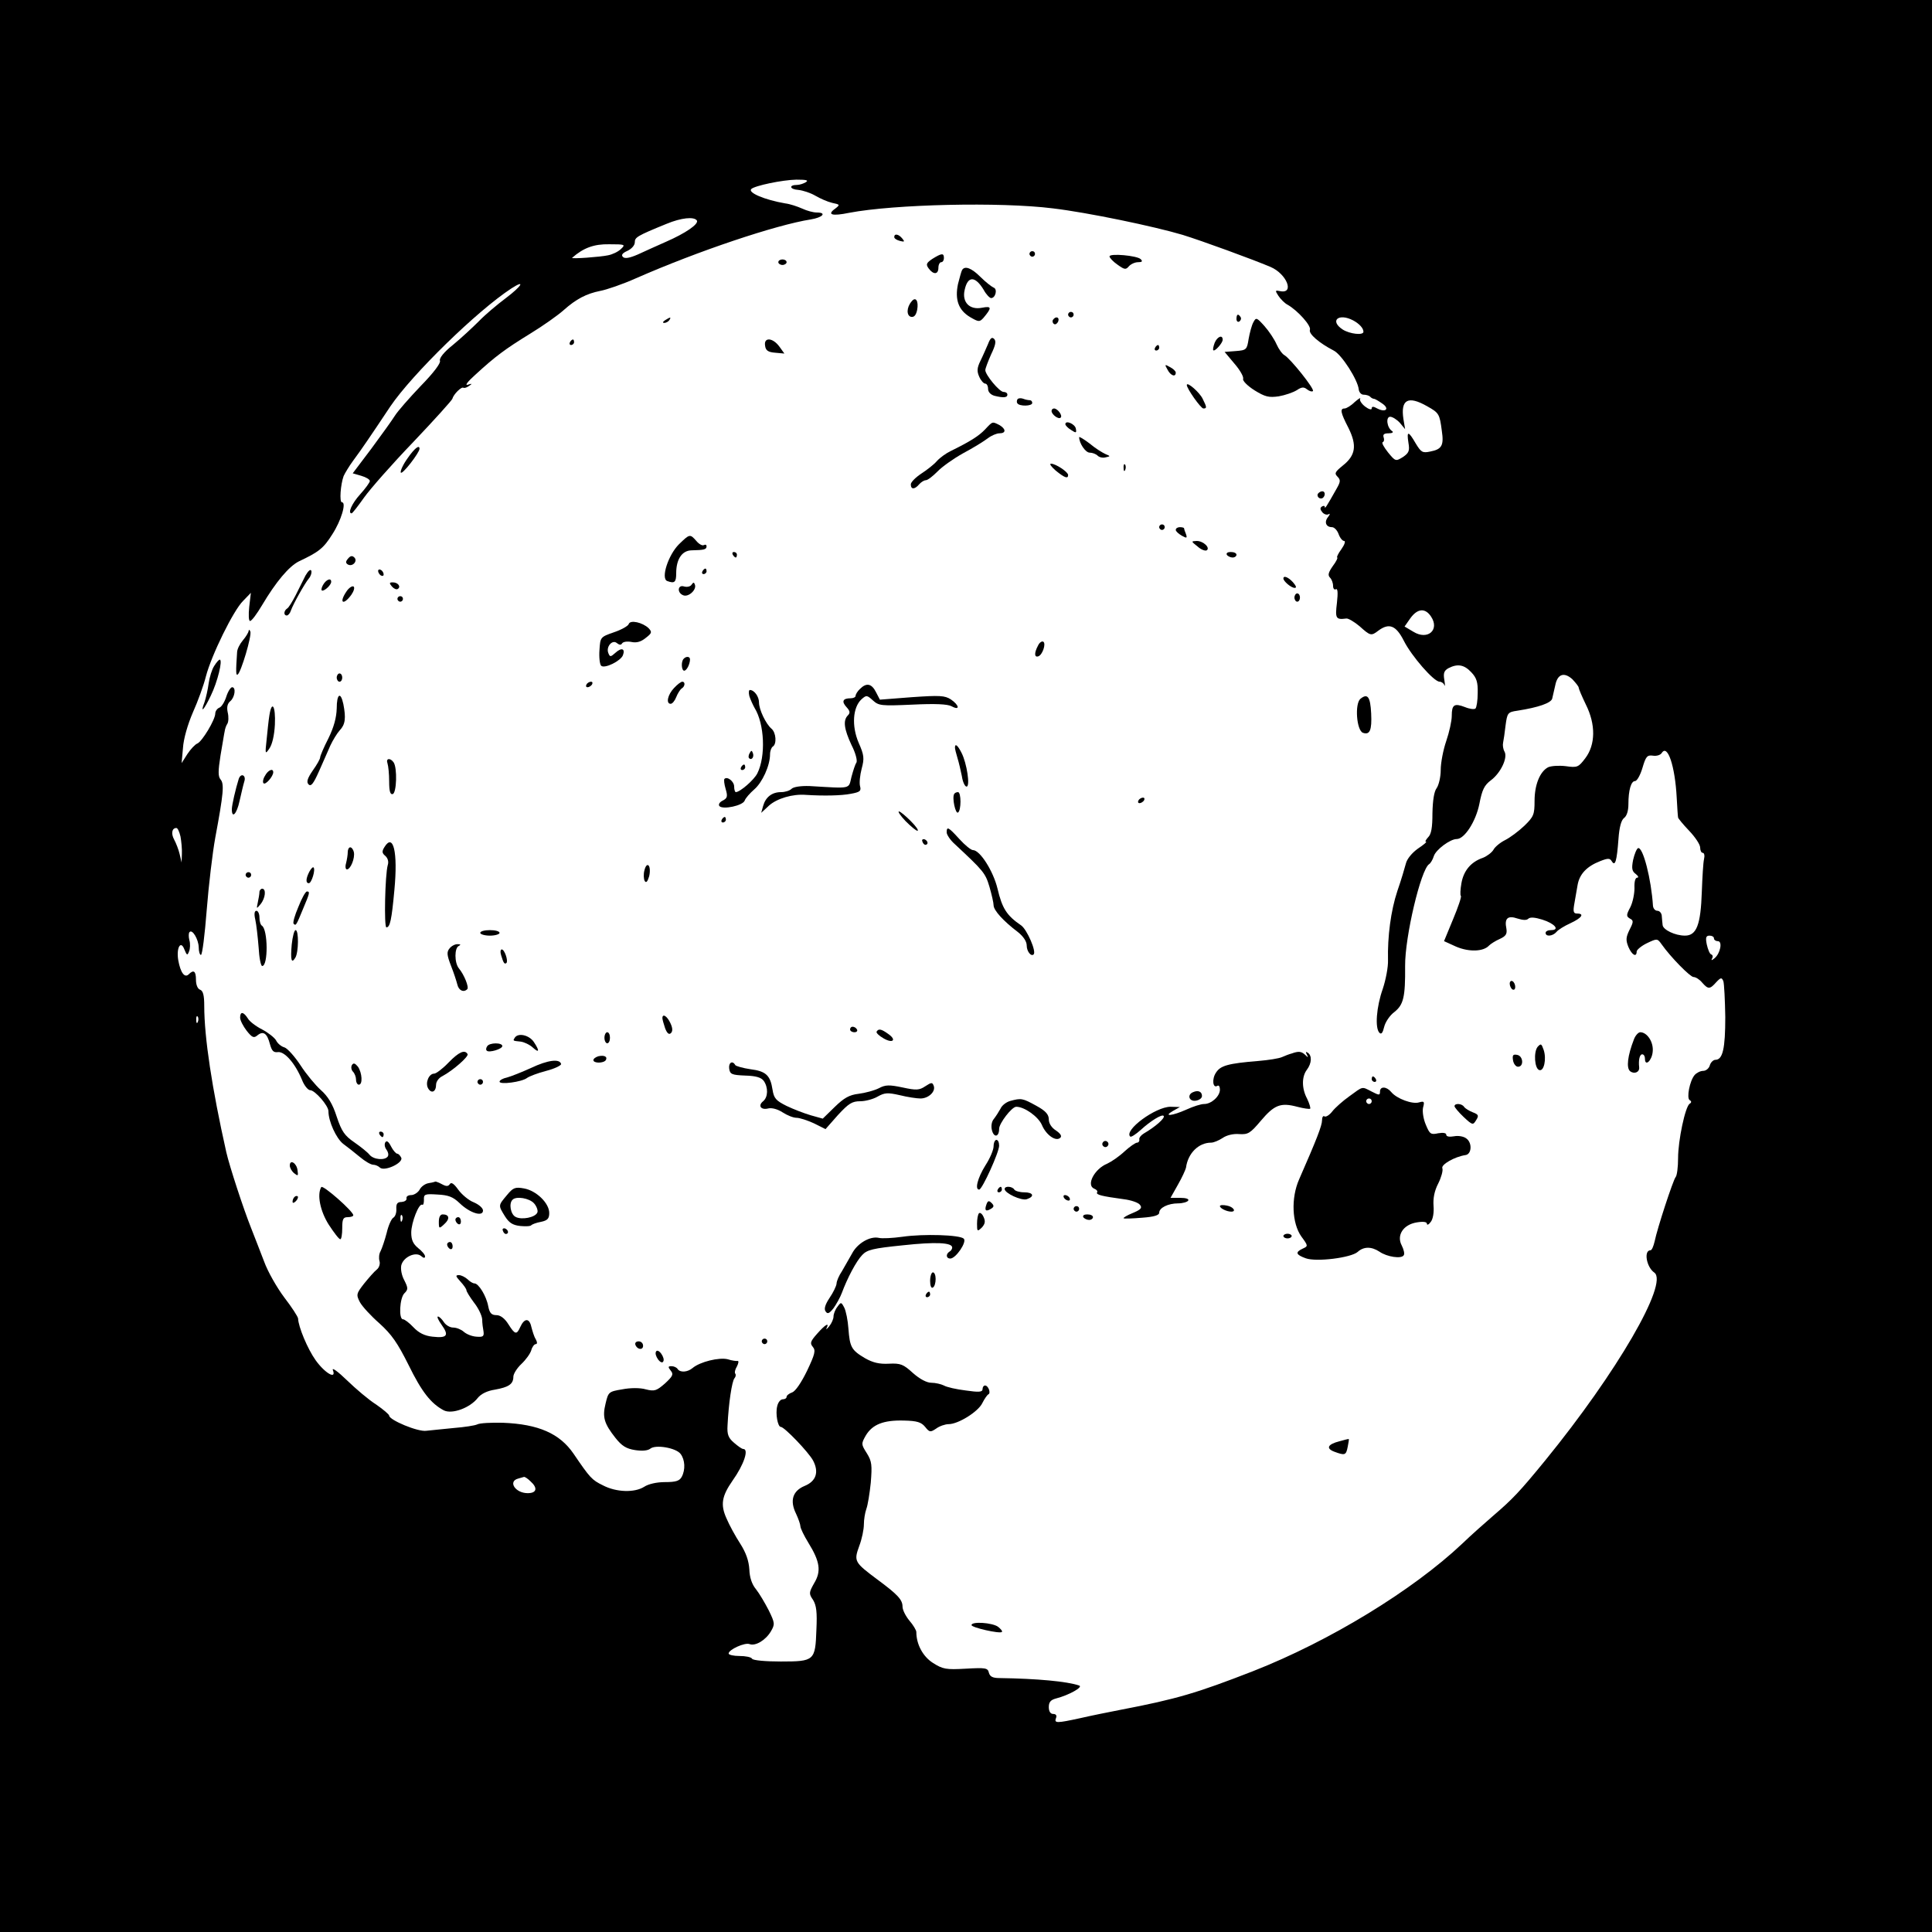  <svg version="1.0" xmlns="http://www.w3.org/2000/svg" width="700pt" height="700pt" viewBox="0 0 700 700" preserveAspectRatio="xMidYMid meet">
<g transform="translate(0,700) scale(0.1,-0.1)" fill="#000000" stroke="none">
<path d="M0 3500 l0 -3500 3500 0 3500 0 0 3500 0 3500 -3500 0 -3500 0 0
-3500z m2920 2840 c-8 -5 -23 -10 -32 -10 -31 0 -27 -16 4 -18 18 -2 45 -11
62 -21 17 -10 44 -22 61 -26 29 -6 29 -7 11 -21 -31 -22 -12 -28 51 -15 163
31 547 40 738 16 126 -15 366 -65 470 -96 71 -22 249 -87 318 -116 59 -25 88
-98 36 -88 -19 4 -20 3 -7 -17 8 -12 23 -27 33 -32 37 -21 87 -77 81 -91 -5
-15 34 -48 86 -75 29 -14 88 -107 91 -141 1 -10 9 -19 17 -19 9 0 20 -3 24 -7
4 -5 11 -8 14 -8 4 0 17 -8 30 -17 28 -19 13 -34 -18 -18 -14 8 -20 8 -20 0 0
-6 -11 -3 -24 7 -13 10 -21 23 -18 28 3 6 -6 0 -20 -12 -13 -13 -30 -23 -36
-23 -18 0 -15 -15 14 -71 31 -63 26 -99 -21 -136 -28 -23 -31 -28 -19 -40 12
-12 11 -19 -4 -45 -36 -64 -42 -73 -42 -65 0 5 -5 5 -10 2 -8 -5 -7 -11 1 -21
6 -7 16 -11 23 -7 6 4 5 -1 -2 -10 -15 -18 -8 -37 14 -37 8 0 19 -11 24 -25 5
-14 14 -25 20 -25 6 0 2 -13 -10 -30 -12 -16 -18 -30 -15 -30 3 0 -3 -14 -16
-31 -16 -23 -19 -33 -10 -42 6 -6 11 -19 11 -30 0 -10 5 -15 10 -12 7 4 8 -13
4 -49 -7 -57 -4 -62 34 -57 7 1 29 -12 48 -28 39 -35 42 -36 68 -16 39 29 64
19 92 -36 28 -56 109 -149 130 -149 7 0 15 -6 17 -12 3 -7 3 1 0 19 -4 24 -1
33 15 42 33 17 57 13 83 -15 19 -20 24 -36 23 -75 0 -27 -4 -52 -8 -56 -4 -4
-21 -2 -38 5 -39 15 -48 9 -48 -32 0 -18 -9 -59 -20 -91 -11 -32 -20 -79 -20
-105 0 -25 -7 -55 -15 -66 -9 -12 -14 -44 -15 -91 0 -51 -4 -76 -16 -87 -8 -9
-12 -16 -7 -16 4 0 -9 -11 -30 -25 -21 -15 -39 -37 -43 -53 -4 -15 -17 -60
-31 -100 -24 -72 -36 -166 -34 -251 1 -24 -8 -71 -19 -104 -23 -65 -29 -142
-12 -159 7 -7 12 0 17 21 4 17 20 42 38 55 32 26 39 53 38 166 -1 105 57 350
87 369 5 3 13 16 17 29 7 23 59 62 83 62 28 0 69 63 82 127 10 52 18 68 42 86
35 26 62 82 49 104 -5 9 -7 23 -5 32 2 9 6 37 9 63 6 45 8 48 43 53 77 12 122
28 126 44 2 9 7 30 11 48 8 41 32 49 62 22 12 -13 23 -26 23 -31 0 -4 12 -32
26 -61 36 -72 35 -145 -2 -194 -25 -33 -29 -35 -71 -29 -25 3 -53 1 -64 -4
-30 -16 -49 -64 -49 -122 0 -49 -3 -57 -37 -90 -21 -20 -52 -43 -70 -52 -18
-9 -37 -25 -42 -35 -6 -10 -23 -23 -38 -29 -44 -15 -70 -47 -78 -92 -4 -23 -5
-44 -2 -46 3 -3 -10 -41 -28 -84 l-33 -80 44 -20 c47 -20 99 -18 119 4 6 6 23
17 39 24 22 10 27 18 24 37 -8 38 5 49 40 37 19 -6 33 -7 39 -1 7 7 25 5 51
-3 45 -14 65 -38 32 -38 -11 0 -20 -4 -20 -10 0 -15 26 -12 39 3 6 8 29 22 51
32 41 19 52 35 24 35 -13 0 -15 7 -10 35 3 19 9 50 12 69 7 39 33 67 82 86 28
11 35 11 42 -1 12 -19 18 0 24 81 3 43 10 68 20 76 10 7 16 26 16 50 0 52 10
84 24 84 7 0 19 21 27 48 12 41 17 47 38 44 13 -2 27 2 32 10 21 33 48 -48 54
-162 2 -36 4 -68 5 -72 0 -3 18 -25 40 -48 22 -23 40 -50 40 -61 0 -10 4 -19
9 -19 6 0 8 -10 5 -23 -3 -12 -6 -65 -8 -118 -4 -120 -19 -159 -61 -159 -36 0
-79 21 -81 38 -1 7 -2 21 -3 32 0 11 -8 20 -16 20 -8 0 -15 8 -16 18 -6 96
-36 214 -54 209 -5 -2 -13 -21 -18 -43 -6 -31 -4 -41 10 -51 9 -7 11 -13 5
-13 -7 0 -11 -14 -10 -38 0 -20 -6 -51 -15 -69 -15 -28 -15 -33 -2 -41 14 -7
14 -12 -1 -41 -13 -27 -14 -37 -4 -62 13 -30 30 -39 30 -16 1 6 17 20 38 30
36 17 37 17 52 -4 33 -47 104 -119 116 -119 8 0 22 -9 31 -20 22 -25 28 -25
51 1 17 18 20 18 26 4 3 -9 6 -68 7 -130 0 -114 -9 -155 -36 -155 -7 0 -17 -9
-20 -20 -3 -11 -14 -20 -24 -20 -10 0 -24 -7 -31 -15 -18 -21 -30 -84 -18 -91
7 -4 7 -9 0 -13 -16 -10 -42 -133 -42 -197 0 -33 -4 -64 -9 -69 -9 -11 -66
-184 -76 -233 -4 -17 -10 -32 -15 -32 -25 0 -15 -61 14 -81 52 -38 -135 -361
-395 -680 -94 -115 -119 -141 -189 -201 -30 -26 -81 -71 -112 -101 -179 -169
-480 -353 -758 -462 -203 -79 -276 -101 -480 -140 -41 -8 -106 -21 -145 -30
-87 -19 -96 -19 -89 0 4 9 0 15 -10 15 -10 0 -16 9 -16 25 0 18 7 26 26 31 47
12 100 42 84 47 -44 15 -152 25 -288 27 -25 0 -35 5 -39 19 -4 18 -12 19 -84
15 -71 -4 -83 -2 -119 21 -36 23 -60 67 -60 112 0 6 -11 25 -25 41 -14 17 -25
39 -25 51 0 25 -18 44 -91 98 -83 62 -86 66 -66 121 10 26 17 61 17 79 0 17 4
42 9 56 5 13 12 56 16 95 5 63 4 77 -14 106 -21 33 -21 35 -4 65 24 40 64 56
138 54 48 -1 63 -6 77 -23 16 -20 19 -20 40 -6 12 9 33 16 45 16 35 0 107 45
122 76 8 16 18 30 22 32 10 4 0 32 -12 32 -5 0 -9 -6 -9 -13 0 -11 -13 -12
-61 -5 -33 4 -69 12 -79 18 -10 5 -31 10 -46 10 -16 0 -41 13 -66 35 -35 32
-45 36 -87 34 -35 -2 -59 4 -87 20 -49 29 -55 40 -60 107 -2 30 -9 64 -15 76
-11 21 -12 21 -25 3 -8 -10 -14 -26 -14 -35 0 -9 -7 -25 -16 -36 -8 -10 -13
-13 -9 -6 11 22 -5 13 -34 -20 -25 -28 -27 -35 -16 -48 11 -13 8 -26 -21 -87
-21 -43 -42 -74 -54 -78 -11 -4 -20 -11 -20 -16 0 -5 -6 -9 -14 -9 -8 0 -17
-11 -20 -25 -7 -27 2 -75 13 -75 13 0 101 -92 117 -122 22 -42 11 -75 -31 -92
-43 -18 -54 -53 -31 -100 9 -19 16 -40 16 -46 0 -7 13 -34 29 -60 42 -68 47
-103 21 -146 -19 -34 -20 -38 -4 -61 12 -20 15 -44 12 -108 -4 -112 -7 -115
-129 -115 -54 0 -101 4 -104 10 -3 6 -24 10 -46 10 -21 0 -39 4 -39 9 0 14 59
41 76 34 21 -8 58 14 77 46 15 26 15 30 -8 77 -14 27 -34 61 -46 76 -15 18
-23 43 -24 72 -2 31 -12 60 -33 93 -17 26 -40 68 -50 92 -22 49 -17 80 22 136
42 59 60 115 39 115 -5 0 -19 10 -34 23 -20 17 -25 30 -23 62 4 82 16 160 25
171 5 6 6 13 3 17 -3 3 -1 15 6 26 6 12 7 20 3 20 -4 -1 -21 1 -36 6 -31 8
-101 -9 -128 -32 -18 -15 -45 -17 -54 -3 -3 5 -13 10 -22 10 -13 0 -13 -3 -3
-16 11 -13 8 -20 -20 -46 -31 -27 -38 -30 -70 -22 -20 6 -56 6 -86 0 -49 -8
-50 -10 -60 -52 -12 -49 -5 -72 36 -124 23 -29 39 -39 71 -44 26 -4 46 -2 55
5 19 16 94 3 110 -19 16 -21 18 -57 4 -83 -8 -15 -22 -19 -61 -19 -30 0 -60
-7 -75 -17 -35 -22 -101 -20 -149 5 -41 20 -47 27 -107 115 -50 73 -127 107
-256 112 -42 1 -84 -1 -93 -6 -8 -4 -47 -10 -85 -13 -38 -4 -82 -8 -99 -10
-30 -5 -135 39 -135 55 0 4 -21 22 -47 40 -27 17 -74 57 -106 88 -32 31 -55
48 -51 37 14 -36 -28 -12 -62 35 -30 42 -63 122 -64 152 -1 7 -23 41 -50 76
-27 36 -60 94 -73 130 -14 36 -35 91 -47 121 -28 70 -78 223 -90 275 -52 232
-80 416 -80 531 0 37 -4 54 -15 58 -9 3 -15 18 -15 36 0 31 -8 38 -26 20 -15
-15 -30 6 -38 50 -8 46 9 75 22 40 9 -22 11 -23 17 -7 4 9 5 28 1 41 -3 12 -3
26 1 29 10 11 32 -26 33 -55 0 -16 4 -28 8 -28 5 0 14 73 21 163 7 89 21 207
31 262 30 161 33 195 19 211 -9 11 -9 30 0 87 7 39 13 79 15 87 1 8 5 21 10
28 4 7 5 25 1 41 -4 19 -1 32 10 41 16 14 21 50 6 50 -5 0 -15 -15 -21 -34 -6
-19 -17 -37 -25 -40 -8 -3 -15 -13 -15 -21 0 -23 -48 -102 -65 -109 -8 -3 -24
-20 -36 -38 l-21 -33 5 55 c2 33 17 85 36 129 18 40 39 98 47 130 20 77 100
240 135 274 l28 29 -6 -51 c-3 -29 -2 -51 3 -51 6 0 25 26 44 58 50 84 97 140
133 158 72 34 89 47 121 98 32 49 52 116 35 116 -10 0 -5 65 6 95 5 11 20 36
34 55 14 19 37 51 51 72 14 20 52 77 84 125 80 118 315 347 439 428 53 34 37
8 -20 -35 -32 -24 -76 -61 -98 -84 -23 -23 -64 -61 -93 -85 -34 -27 -51 -49
-48 -58 4 -8 -23 -44 -70 -92 -41 -43 -83 -91 -93 -107 -10 -16 -48 -69 -85
-119 l-68 -90 31 -9 c17 -5 31 -13 31 -19 0 -5 -16 -27 -35 -48 -30 -33 -46
-69 -31 -69 3 0 23 26 45 57 22 31 102 122 179 202 76 80 140 151 141 156 4
16 33 45 40 40 4 -2 13 1 21 7 12 8 11 9 -5 4 -12 -4 -1 11 27 36 73 67 108
93 199 149 46 28 101 67 121 85 46 41 83 60 133 70 22 4 81 24 130 46 223 98
506 193 633 213 43 7 59 25 21 25 -12 0 -35 6 -52 14 -18 8 -45 17 -62 19 -75
13 -136 39 -123 52 12 12 112 33 163 34 36 0 46 -2 35 -9z m-395 -139 c7 -13
-41 -46 -112 -77 -32 -14 -78 -35 -102 -46 -30 -13 -47 -16 -54 -9 -7 7 -2 14
16 22 15 7 27 20 27 31 0 18 7 23 115 67 53 22 100 27 110 12z m-275 -103
c-10 -10 -31 -20 -47 -23 -27 -6 -135 -14 -130 -9 41 36 79 50 134 49 58 0 60
-1 43 -17z m2653 -259 c22 -12 37 -28 37 -41 0 -14 -50 -8 -75 8 -49 32 -15
61 38 33z m268 -311 c43 -24 45 -28 53 -89 8 -53 0 -67 -42 -75 -28 -6 -33 -3
-53 30 -26 45 -33 46 -26 2 5 -29 2 -37 -20 -52 -26 -16 -27 -16 -54 17 -15
19 -24 35 -19 37 5 2 6 10 3 18 -3 10 2 14 18 14 14 0 19 4 13 8 -19 12 -24
52 -7 52 8 0 24 -10 35 -22 l19 -23 -6 36 c-11 71 16 87 86 47z m14 -762 c32
-48 -12 -87 -64 -55 l-32 19 21 30 c26 36 54 38 75 6z m-4531 -797 c3 -17 6
-46 5 -63 l-1 -31 -7 30 c-4 17 -13 40 -20 53 -12 22 -8 42 8 42 5 0 11 -14
15 -31z m5556 -369 c0 -5 6 -10 14 -10 18 0 9 -45 -12 -62 -10 -8 -13 -9 -9
-1 4 6 3 13 -3 15 -5 1 -12 18 -16 36 -5 25 -3 32 10 32 9 0 16 -4 16 -10z
m-5493 -302 c-3 -8 -6 -5 -6 6 -1 11 2 17 5 13 3 -3 4 -12 1 -19z m1205 -1665
c27 -24 23 -43 -10 -43 -45 0 -73 43 -34 53 9 3 19 5 21 6 3 0 13 -6 23 -16z"></path>
<path d="M3240 6141 c0 -5 9 -11 21 -14 16 -4 18 -3 8 9 -13 16 -29 19 -29 5z"></path>
<path d="M3730 6080 c0 -5 5 -10 10 -10 6 0 10 5 10 10 0 6 -4 10 -10 10 -5 0
-10 -4 -10 -10z"></path>
<path d="M3378 6062 c-22 -15 -24 -20 -13 -35 17 -23 35 -22 35 3 0 11 5 20
10 20 6 0 10 7 10 15 0 19 -8 18 -42 -3z"></path>
<path d="M4020 6071 c0 -5 13 -19 29 -30 25 -18 30 -19 41 -6 7 8 22 15 33 15
15 0 18 3 10 11 -13 13 -113 22 -113 10z"></path>
<path d="M2820 6050 c0 -5 7 -10 15 -10 8 0 15 5 15 10 0 6 -7 10 -15 10 -8 0
-15 -4 -15 -10z"></path>
<path d="M3486 6022 c-3 -5 -9 -28 -15 -51 -12 -57 2 -95 44 -120 31 -18 34
-18 48 -3 31 37 31 44 -5 37 -45 -9 -73 20 -63 64 11 52 38 52 69 1 9 -17 22
-30 27 -30 16 0 24 33 9 38 -7 3 -29 20 -47 38 -33 33 -57 42 -67 26z"></path>
<path d="M3303 5908 c-19 -22 -19 -52 -2 -56 11 -2 18 6 22 25 6 32 -5 50 -20
31z"></path>
<path d="M3870 5860 c0 -5 5 -10 10 -10 6 0 10 5 10 10 0 6 -4 10 -10 10 -5 0
-10 -4 -10 -10z"></path>
<path d="M4480 5844 c0 -8 5 -12 10 -9 6 4 8 11 5 16 -9 14 -15 11 -15 -7z"></path>
<path d="M2410 5840 c-9 -6 -10 -10 -3 -10 6 0 15 5 18 10 8 12 4 12 -15 0z"></path>
<path d="M3815 5841 c-3 -5 -1 -12 4 -15 5 -3 11 1 15 9 6 16 -9 21 -19 6z"></path>
<path d="M4541 5832 c-6 -11 -13 -38 -17 -60 -6 -39 -8 -41 -47 -44 l-40 -3
36 -43 c20 -23 34 -48 31 -55 -2 -7 16 -25 41 -41 39 -24 52 -27 88 -22 23 4
52 14 65 22 18 12 26 13 38 3 8 -6 17 -9 21 -6 7 7 -81 117 -103 130 -8 4 -21
22 -29 40 -8 18 -27 47 -44 66 -28 31 -30 32 -40 13z"></path>
<path d="M3580 5754 c-7 -16 -19 -44 -28 -62 -12 -25 -13 -37 -4 -57 6 -14 16
-25 22 -25 5 0 10 -8 10 -19 0 -11 9 -21 23 -25 32 -8 47 -7 47 4 0 6 -6 10
-14 10 -15 0 -66 62 -66 79 0 6 10 32 21 57 16 33 19 48 11 56 -8 8 -14 3 -22
-18z"></path>
<path d="M4401 5758 c-5 -13 -7 -25 -5 -27 5 -6 34 26 34 38 0 20 -20 11 -29
-11z"></path>
<path d="M2065 5760 c-3 -5 -1 -10 4 -10 6 0 11 5 11 10 0 6 -2 10 -4 10 -3 0
-8 -4 -11 -10z"></path>
<path d="M2772 5748 c2 -18 11 -24 37 -26 l33 -3 -18 25 c-24 33 -57 35 -52 4z"></path>
<path d="M4185 5740 c-3 -5 -1 -10 4 -10 6 0 11 5 11 10 0 6 -2 10 -4 10 -3 0
-8 -4 -11 -10z"></path>
<path d="M4230 5661 c11 -22 30 -29 30 -11 0 5 -9 14 -21 20 -19 11 -20 10 -9
-9z"></path>
<path d="M4300 5605 c0 -13 51 -85 60 -85 13 0 13 4 -2 34 -10 23 -58 65 -58
51z"></path>
<path d="M3687 5554 c-3 -4 -4 -11 -1 -15 7 -12 54 -11 54 1 0 6 -4 10 -9 10
-5 0 -16 2 -23 5 -8 3 -17 3 -21 -1z"></path>
<path d="M3810 5511 c0 -13 26 -32 33 -24 8 7 -11 33 -24 33 -5 0 -9 -4 -9 -9z"></path>
<path d="M3569 5444 c-23 -24 -53 -43 -124 -78 -17 -8 -39 -24 -50 -36 -11
-13 -37 -33 -57 -46 -21 -14 -38 -31 -38 -39 0 -19 14 -19 30 0 7 8 18 15 24
15 7 0 25 14 42 31 16 17 58 47 94 67 36 19 76 44 89 54 13 10 32 18 42 18 25
0 24 16 0 30 -26 13 -24 14 -52 -16z"></path>
<path d="M3860 5463 c0 -4 9 -14 21 -21 18 -12 20 -11 17 5 -3 17 -38 32 -38
16z"></path>
<path d="M3910 5416 c0 -22 23 -56 38 -56 10 0 23 -5 29 -11 6 -6 19 -9 29 -6
18 4 18 4 -1 12 -11 5 -37 21 -57 38 -21 16 -38 26 -38 23z"></path>
<path d="M1477 5340 c-16 -22 -27 -46 -25 -52 4 -11 68 72 68 86 0 16 -18 2
-43 -34z"></path>
<path d="M3825 5295 c32 -26 45 -31 45 -16 0 11 -45 41 -62 41 -7 0 1 -11 17
-25z"></path>
<path d="M4071 5304 c0 -11 3 -14 6 -6 3 7 2 16 -1 19 -3 4 -6 -2 -5 -13z"></path>
<path d="M4775 5211 c-6 -11 9 -23 19 -14 9 9 7 23 -3 23 -6 0 -12 -4 -16 -9z"></path>
<path d="M4200 5090 c0 -5 5 -10 10 -10 6 0 10 5 10 10 0 6 -4 10 -10 10 -5 0
-10 -4 -10 -10z"></path>
<path d="M4260 5080 c0 -5 10 -14 22 -21 18 -10 20 -9 15 6 -4 9 -7 19 -7 21
0 2 -7 4 -15 4 -8 0 -15 -4 -15 -10z"></path>
<path d="M2460 5028 c-39 -39 -66 -123 -43 -133 27 -10 33 -5 33 28 0 51 21
82 55 83 47 1 55 3 55 15 0 5 -4 7 -10 4 -5 -3 -17 3 -27 15 -23 26 -24 26
-63 -12z"></path>
<path d="M4339 5020 c12 -11 27 -17 33 -14 14 9 -12 34 -36 34 -21 -1 -21 -1
3 -20z"></path>
<path d="M2655 4990 c3 -5 8 -10 11 -10 2 0 4 5 4 10 0 6 -5 10 -11 10 -5 0
-7 -4 -4 -10z"></path>
<path d="M4445 4990 c3 -5 13 -10 21 -10 8 0 14 5 14 10 0 6 -9 10 -21 10 -11
0 -17 -4 -14 -10z"></path>
<path d="M1261 4976 c-9 -10 -9 -16 -1 -21 17 -10 37 12 24 25 -8 8 -15 6 -23
-4z"></path>
<path d="M1107 4915 c-8 -17 -25 -49 -36 -72 -12 -23 -25 -45 -31 -48 -12 -8
-13 -25 -1 -25 5 0 12 8 15 18 9 25 50 98 65 116 7 8 11 21 9 28 -3 7 -11 0
-21 -17z"></path>
<path d="M1370 4931 c0 -5 5 -13 10 -16 6 -3 10 -2 10 4 0 5 -4 13 -10 16 -5
3 -10 2 -10 -4z"></path>
<path d="M2545 4930 c-3 -5 -1 -10 4 -10 6 0 11 5 11 10 0 6 -2 10 -4 10 -3 0
-8 -4 -11 -10z"></path>
<path d="M4650 4904 c0 -10 28 -34 41 -34 8 0 5 7 -6 20 -17 19 -35 26 -35 14z"></path>
<path d="M1170 4880 c-6 -11 -7 -20 -2 -20 10 0 32 21 32 32 0 16 -19 8 -30
-12z"></path>
<path d="M1420 4875 c7 -8 16 -12 21 -9 13 8 1 24 -18 24 -13 0 -13 -3 -3 -15z"></path>
<path d="M2506 4882 c-4 -7 -16 -10 -27 -7 -24 8 -27 -23 -3 -32 19 -7 48 20
42 38 -3 10 -6 10 -12 1z"></path>
<path d="M1256 4858 c-29 -42 -13 -54 17 -13 9 13 13 26 8 30 -5 3 -17 -5 -25
-17z"></path>
<path d="M4690 4835 c0 -8 5 -15 10 -15 6 0 10 7 10 15 0 8 -4 15 -10 15 -5 0
-10 -7 -10 -15z"></path>
<path d="M1440 4830 c0 -5 5 -10 10 -10 6 0 10 5 10 10 0 6 -4 10 -10 10 -5 0
-10 -4 -10 -10z"></path>
<path d="M2278 4739 c-2 -7 -27 -21 -54 -30 -49 -17 -49 -18 -52 -64 -2 -26 1
-52 6 -57 12 -12 71 17 79 38 9 24 -5 29 -27 9 -18 -16 -20 -16 -26 -1 -9 23
15 50 31 36 9 -7 15 -8 19 -1 4 6 19 8 34 5 19 -4 35 1 52 15 22 17 23 21 10
35 -22 21 -67 31 -72 15z"></path>
<path d="M901 4714 c-1 -6 -10 -21 -21 -34 -11 -13 -21 -32 -21 -44 -5 -72 -4
-84 2 -80 12 7 52 141 46 156 -3 7 -6 8 -6 2z"></path>
<path d="M3761 4661 c-14 -26 -14 -44 1 -39 15 5 29 46 18 53 -5 3 -14 -3 -19
-14z"></path>
<path d="M2477 4613 c-10 -10 -8 -43 2 -43 9 0 21 24 21 41 0 11 -14 12 -23 2z"></path>
<path d="M776 4587 c-8 -12 -17 -41 -20 -63 -3 -23 -10 -53 -15 -68 -17 -44
-2 -29 23 24 24 49 44 130 32 130 -3 0 -12 -10 -20 -23z"></path>
<path d="M1220 4545 c0 -8 5 -15 10 -15 6 0 10 7 10 15 0 8 -4 15 -10 15 -5 0
-10 -7 -10 -15z"></path>
<path d="M2125 4520 c-3 -5 -2 -10 4 -10 5 0 13 5 16 10 3 6 2 10 -4 10 -5 0
-13 -4 -16 -10z"></path>
<path d="M2442 4507 c-23 -24 -30 -57 -12 -57 6 0 15 11 20 24 5 13 14 27 19
31 13 7 15 25 3 25 -5 0 -18 -10 -30 -23z"></path>
<path d="M3116 4504 c-9 -8 -16 -20 -16 -25 0 -5 -8 -9 -18 -9 -28 0 -34 -11
-15 -32 13 -14 14 -21 5 -30 -18 -18 -14 -49 13 -107 15 -29 22 -57 18 -64 -5
-7 -12 -30 -18 -52 -11 -45 2 -42 -152 -33 -32 1 -58 -3 -65 -10 -7 -7 -24
-12 -38 -12 -33 0 -56 -18 -65 -50 l-7 -25 28 26 c29 26 86 43 134 39 63 -4
128 -3 163 4 33 6 38 10 33 28 -3 12 0 40 6 63 10 37 9 49 -11 94 -26 61 -21
128 10 157 18 16 20 16 42 -4 21 -19 30 -20 143 -15 83 4 127 2 142 -6 31 -17
28 4 -3 25 -22 14 -40 15 -141 8 l-116 -9 -14 27 c-16 32 -35 35 -58 12z"></path>
<path d="M2715 4478 c4 -13 13 -32 19 -43 36 -58 41 -175 10 -237 -12 -24 -63
-68 -78 -68 -3 0 -6 9 -6 20 0 19 -25 38 -35 28 -3 -2 -1 -19 4 -36 8 -27 7
-34 -11 -43 -12 -6 -16 -15 -11 -20 13 -13 84 2 91 20 3 9 19 27 35 41 29 25
57 86 57 127 0 12 5 25 10 28 15 9 12 51 -5 65 -20 17 -45 69 -45 95 0 21 -17
45 -33 45 -4 0 -5 -10 -2 -22z"></path>
<path d="M1220 4433 c-1 -33 -10 -67 -30 -108 -17 -33 -30 -64 -30 -69 0 -6
-12 -27 -27 -48 -20 -29 -23 -42 -15 -50 9 -9 18 3 38 48 14 32 33 74 41 93 9
19 24 44 34 55 20 21 23 44 13 95 -10 47 -24 37 -24 -16z"></path>
<path d="M4929 4468 c-21 -18 -14 -114 9 -123 25 -9 33 9 30 70 -3 61 -13 74
-39 53z"></path>
<path d="M976 4408 c-3 -18 -7 -58 -10 -88 -6 -53 -5 -54 10 -32 10 14 18 47
20 87 3 67 -11 90 -20 33z"></path>
<path d="M3460 4291 c0 -4 4 -21 9 -37 5 -16 12 -46 16 -66 3 -21 11 -38 17
-38 14 0 1 85 -18 122 -14 28 -24 36 -24 19z"></path>
<path d="M2716 4271 c-4 -7 -5 -15 -2 -18 9 -9 19 4 14 18 -4 11 -6 11 -12 0z"></path>
<path d="M1404 4234 c3 -9 6 -38 6 -66 0 -35 4 -48 13 -45 14 4 17 95 3 115
-12 17 -29 15 -22 -4z"></path>
<path d="M2685 4220 c-3 -5 -1 -10 4 -10 6 0 11 5 11 10 0 6 -2 10 -4 10 -3 0
-8 -4 -11 -10z"></path>
<path d="M960 4189 c-7 -11 -9 -24 -5 -27 7 -7 35 25 35 40 0 16 -19 8 -30
-13z"></path>
<path d="M865 4178 c-11 -35 -25 -95 -25 -110 0 -36 18 -17 28 30 6 26 13 57
17 70 8 23 -12 33 -20 10z"></path>
<path d="M3457 4123 c-8 -14 5 -73 14 -67 12 7 12 74 0 74 -6 0 -12 -3 -14 -7z"></path>
<path d="M4125 4100 c-3 -5 -2 -10 4 -10 5 0 13 5 16 10 3 6 2 10 -4 10 -5 0
-13 -4 -16 -10z"></path>
<path d="M3281 4025 c19 -19 38 -35 43 -35 6 0 -5 16 -24 35 -19 19 -38 35
-43 35 -5 0 6 -16 24 -35z"></path>
<path d="M2615 4030 c-3 -5 -1 -10 4 -10 6 0 11 5 11 10 0 6 -2 10 -4 10 -3 0
-8 -4 -11 -10z"></path>
<path d="M3430 3984 c0 -8 13 -28 29 -42 105 -98 111 -105 126 -155 8 -28 15
-58 15 -67 0 -18 35 -57 88 -97 20 -16 32 -34 32 -49 0 -21 16 -41 25 -32 11
10 -24 90 -45 105 -53 36 -69 62 -86 134 -15 62 -63 139 -89 139 -7 0 -29 18
-49 40 -40 44 -46 47 -46 24z"></path>
<path d="M3342 3951 c2 -7 7 -12 11 -12 12 1 9 15 -3 20 -7 2 -11 -2 -8 -8z"></path>
<path d="M1393 3931 c-10 -16 -9 -22 3 -32 9 -8 13 -21 9 -33 -10 -35 -14
-226 -5 -226 13 0 19 26 29 136 13 137 -4 207 -36 155z"></path>
<path d="M1260 3913 c0 -10 -3 -28 -6 -40 -4 -13 -2 -23 3 -23 13 0 30 41 25
63 -2 9 -8 17 -13 17 -5 0 -9 -8 -9 -17z"></path>
<path d="M2335 3847 c-4 -14 -3 -32 1 -39 5 -8 10 -3 16 17 4 16 3 34 -2 39
-5 5 -11 -1 -15 -17z"></path>
<path d="M1121 3842 c-13 -25 -14 -42 -2 -42 10 0 25 50 17 57 -2 3 -9 -4 -15
-15z"></path>
<path d="M890 3830 c0 -5 5 -10 10 -10 6 0 10 5 10 10 0 6 -4 10 -10 10 -5 0
-10 -4 -10 -10z"></path>
<path d="M940 3768 c0 -7 -3 -24 -6 -38 -5 -24 -5 -24 10 -6 18 22 21 56 6 56
-5 0 -10 -6 -10 -12z"></path>
<path d="M1081 3714 c-13 -30 -21 -58 -17 -61 8 -8 9 -7 34 54 24 57 26 63 14
63 -5 0 -19 -25 -31 -56z"></path>
<path d="M925 3668 c4 -18 9 -63 12 -100 2 -38 8 -68 13 -68 22 0 21 132 -1
146 -5 3 -9 16 -9 30 0 13 -5 24 -11 24 -7 0 -9 -11 -4 -32z"></path>
<path d="M1057 3578 c-5 -57 -1 -71 13 -48 12 19 13 100 1 100 -5 0 -11 -24
-14 -52z"></path>
<path d="M1740 3620 c0 -5 16 -10 35 -10 19 0 35 5 35 10 0 6 -16 10 -35 10
-19 0 -35 -4 -35 -10z"></path>
<path d="M1629 3564 c-11 -13 -10 -24 5 -63 10 -25 20 -56 23 -68 5 -22 23
-30 36 -17 7 7 -11 52 -30 75 -17 20 -17 76 0 82 7 4 6 6 -4 6 -9 1 -23 -6
-30 -15z"></path>
<path d="M1816 3538 c8 -27 12 -33 19 -27 7 8 -7 49 -17 49 -5 0 -6 -10 -2
-22z"></path>
<path d="M5470 3436 c0 -8 5 -18 10 -21 6 -3 10 1 10 9 0 8 -4 18 -10 21 -5 3
-10 -1 -10 -9z"></path>
<path d="M870 3313 c0 -10 11 -31 24 -48 20 -25 26 -27 39 -16 21 17 35 7 45
-32 7 -25 13 -31 29 -29 24 3 62 -40 87 -100 8 -21 22 -38 30 -38 17 0 66 -56
66 -76 0 -37 28 -98 53 -118 15 -11 43 -33 61 -48 19 -16 40 -28 48 -28 8 0
19 -5 24 -10 16 -16 85 16 78 35 -4 8 -10 15 -15 15 -4 0 -15 12 -22 26 -9 18
-16 23 -21 15 -4 -7 -2 -18 4 -26 6 -8 9 -19 5 -25 -10 -15 -51 -12 -66 6 -7
9 -32 29 -55 45 -35 24 -46 39 -64 93 -15 47 -32 74 -58 97 -19 17 -53 58 -73
89 -21 32 -47 61 -58 65 -12 3 -26 15 -31 26 -6 10 -29 28 -50 39 -22 11 -46
29 -52 40 -16 25 -28 26 -28 3z"></path>
<path d="M2400 3311 c0 -5 5 -22 10 -37 7 -18 14 -24 21 -17 7 7 6 19 -2 36
-12 26 -29 36 -29 18z"></path>
<path d="M3080 3270 c0 -5 7 -10 16 -10 8 0 12 5 9 10 -3 6 -10 10 -16 10 -5
0 -9 -4 -9 -10z"></path>
<path d="M3176 3262 c-2 -4 9 -15 25 -24 34 -20 49 -6 17 16 -25 18 -35 20
-42 8z"></path>
<path d="M2190 3240 c0 -11 5 -20 10 -20 6 0 10 9 10 20 0 11 -4 20 -10 20 -5
0 -10 -9 -10 -20z"></path>
<path d="M5920 3234 c-23 -59 -28 -103 -14 -115 15 -12 35 -4 33 14 -3 27 2
47 11 47 6 0 10 -7 10 -16 0 -30 25 -7 28 25 4 35 -20 71 -45 71 -7 0 -18 -12
-23 -26z"></path>
<path d="M1865 3240 c-7 -11 -8 -11 22 -14 13 -2 32 -11 43 -21 24 -22 26 -13
4 20 -17 25 -57 34 -69 15z"></path>
<path d="M1765 3209 c-4 -6 -5 -13 -1 -16 8 -8 56 6 56 17 0 13 -47 13 -55 -1z"></path>
<path d="M5571 3207 c-15 -19 -11 -79 6 -84 17 -6 27 40 16 73 -8 23 -10 24
-22 11z"></path>
<path d="M1625 3150 c-21 -22 -45 -40 -52 -40 -19 0 -33 -33 -22 -53 12 -21
29 -13 29 13 0 11 10 25 23 31 39 21 97 72 91 80 -10 17 -31 8 -69 -31z"></path>
<path d="M4680 3183 c-8 -2 -24 -8 -35 -13 -11 -5 -49 -11 -85 -14 -111 -9
-138 -17 -154 -42 -16 -23 -12 -59 5 -48 5 3 9 -3 9 -14 0 -24 -31 -52 -57
-52 -12 0 -40 -9 -64 -20 -51 -23 -87 -27 -49 -5 l25 14 -34 1 c-54 0 -170
-85 -146 -108 3 -3 20 8 38 24 36 33 77 58 83 51 7 -7 -29 -39 -72 -64 -10 -6
-18 -16 -16 -22 1 -6 -3 -11 -8 -11 -6 0 -26 -14 -46 -32 -19 -18 -47 -37 -62
-44 -47 -19 -78 -79 -47 -91 8 -3 13 -9 10 -13 -5 -9 17 -14 97 -25 25 -3 52
-12 58 -20 9 -11 5 -17 -26 -30 -20 -8 -35 -17 -33 -19 2 -2 32 -1 67 2 43 3
62 9 62 18 0 18 32 34 69 34 16 0 33 5 36 10 4 6 -8 10 -29 10 l-35 0 27 48
c15 26 27 53 29 61 7 53 46 91 91 91 10 0 28 8 42 17 14 10 39 16 60 14 32 -2
40 3 78 48 49 58 72 67 132 51 23 -6 44 -9 47 -7 2 3 -3 19 -11 36 -20 37 -20
80 -1 105 18 24 19 52 3 62 -7 5 -8 2 -3 -7 6 -11 5 -12 -6 -1 -14 13 -24 14
-49 5z"></path>
<path d="M2168 3173 c-10 -3 -18 -9 -18 -14 0 -12 37 -12 45 0 7 12 -5 19 -27
14z"></path>
<path d="M5482 3158 c2 -12 10 -23 18 -23 22 0 19 39 -3 43 -15 3 -18 -1 -15
-20z"></path>
<path d="M1925 3131 c-33 -15 -73 -31 -88 -35 -15 -3 -27 -10 -27 -15 0 -12
81 -1 99 13 8 6 39 18 70 26 31 8 55 20 54 25 -5 20 -49 14 -108 -14z"></path>
<path d="M1275 3141 c-4 -7 -2 -18 4 -24 6 -6 11 -19 11 -29 0 -10 5 -18 10
-18 15 0 12 43 -3 65 -11 13 -16 15 -22 6z"></path>
<path d="M2642 3128 c3 -20 9 -23 58 -25 39 -1 58 -7 67 -19 17 -24 16 -59 -2
-74 -20 -16 -8 -33 19 -26 13 3 34 -3 51 -14 17 -11 39 -20 51 -20 11 0 39 -9
63 -20 l42 -21 45 51 c39 42 51 50 81 50 19 0 48 8 63 17 25 14 36 15 80 5 28
-7 62 -12 75 -12 29 0 56 25 48 46 -5 13 -8 13 -31 -2 -21 -14 -32 -15 -82 -4
-48 10 -62 10 -86 -3 -16 -8 -49 -17 -73 -20 -34 -4 -53 -15 -87 -48 l-43 -42
-43 12 c-24 7 -63 22 -88 34 -38 19 -46 27 -51 59 -8 52 -24 67 -80 74 -27 4
-52 11 -55 15 -10 18 -25 9 -22 -13z"></path>
<path d="M4970 3090 c0 -5 5 -10 11 -10 5 0 7 5 4 10 -3 6 -8 10 -11 10 -2 0
-4 -4 -4 -10z"></path>
<path d="M1730 3080 c0 -5 5 -10 10 -10 6 0 10 5 10 10 0 6 -4 10 -10 10 -5 0
-10 -4 -10 -10z"></path>
<path d="M4889 3028 c-24 -17 -52 -42 -62 -55 -10 -13 -23 -21 -28 -18 -5 4
-9 -3 -9 -14 0 -19 -19 -68 -83 -214 -30 -68 -26 -159 8 -207 25 -34 25 -35 5
-44 -28 -13 -25 -22 11 -35 39 -14 164 2 188 23 22 20 50 20 79 1 27 -19 80
-27 88 -13 4 5 0 21 -7 35 -20 37 5 76 54 84 24 4 37 2 37 -5 0 -6 7 -3 14 7
8 10 12 34 10 58 -2 27 3 54 17 81 11 22 18 47 15 55 -6 13 44 42 84 48 22 3
25 44 3 60 -10 8 -30 11 -45 8 -17 -3 -28 -1 -28 6 0 6 -11 8 -29 5 -27 -6
-31 -3 -45 31 -9 21 -13 48 -10 62 6 22 4 24 -14 19 -24 -8 -81 13 -101 37
-17 21 -41 22 -41 2 0 -14 -3 -14 -30 0 -37 19 -30 20 -81 -17z m81 -18 c0 -5
-4 -10 -10 -10 -5 0 -10 5 -10 10 0 6 5 10 10 10 6 0 10 -4 10 -10z"></path>
<path d="M4323 3043 c-23 -9 -15 -35 10 -31 12 2 22 9 22 17 0 16 -14 22 -32
14z"></path>
<path d="M3660 3011 c-14 -4 -30 -16 -35 -28 -6 -11 -17 -28 -24 -37 -8 -9
-11 -26 -7 -41 7 -28 26 -25 26 5 0 20 46 80 62 80 30 0 80 -36 93 -66 15 -36
51 -62 67 -46 6 6 0 15 -16 26 -16 10 -26 26 -26 40 0 18 -11 31 -46 50 -49
27 -54 28 -94 17z"></path>
<path d="M5270 2992 c0 -4 15 -22 33 -39 32 -30 34 -30 45 -12 11 17 9 21 -12
29 -13 5 -27 14 -31 19 -7 13 -35 15 -35 3z"></path>
<path d="M1375 2890 c3 -5 8 -10 11 -10 2 0 4 5 4 10 0 6 -5 10 -11 10 -5 0
-7 -4 -4 -10z"></path>
<path d="M3600 2847 c0 -13 -13 -44 -30 -70 -28 -45 -39 -88 -22 -87 11 1 72
135 72 159 0 12 -4 21 -10 21 -5 0 -10 -10 -10 -23z"></path>
<path d="M3996 2861 c-4 -5 -2 -12 3 -15 5 -4 12 -2 15 3 4 5 2 12 -3 15 -5 4
-12 2 -15 -3z"></path>
<path d="M1050 2777 c0 -8 7 -21 16 -28 14 -11 15 -10 12 11 -3 26 -28 41 -28
17z"></path>
<path d="M1552 2713 c-12 -2 -27 -13 -32 -24 -6 -10 -20 -19 -30 -19 -11 0
-19 -5 -17 -12 1 -7 -7 -12 -18 -13 -15 0 -20 -6 -19 -25 1 -14 -4 -28 -11
-32 -7 -4 -18 -29 -24 -55 -7 -27 -17 -56 -22 -66 -6 -10 -7 -26 -4 -36 3 -10
-1 -24 -10 -31 -9 -7 -29 -30 -46 -51 -28 -36 -29 -40 -15 -67 8 -15 40 -50
71 -77 44 -40 65 -70 105 -150 48 -98 81 -140 128 -165 30 -15 95 9 123 45 12
15 35 26 62 30 50 9 67 20 67 47 0 10 13 31 29 46 16 15 32 37 36 50 3 12 11
22 16 22 6 0 6 7 0 18 -6 9 -12 30 -16 45 -7 32 -25 32 -40 -1 -13 -29 -19
-28 -43 10 -13 21 -29 33 -43 33 -18 0 -25 7 -30 32 -7 38 -35 83 -50 83 -6 0
-17 7 -25 15 -9 8 -23 15 -31 15 -14 0 -12 -4 5 -23 12 -13 22 -27 22 -32 0
-4 12 -24 27 -44 16 -20 29 -47 30 -61 0 -14 3 -34 5 -45 2 -17 -2 -20 -26
-18 -16 1 -36 9 -46 18 -9 8 -26 15 -38 15 -12 0 -27 9 -34 20 -7 11 -17 20
-21 20 -5 0 1 -13 13 -30 28 -39 20 -49 -33 -43 -29 3 -50 14 -69 34 -15 16
-32 29 -38 29 -16 0 -12 77 5 94 14 14 14 19 0 47 -10 18 -14 41 -11 55 8 30
52 50 72 33 9 -8 14 -8 14 -1 0 6 -11 19 -25 30 -18 15 -25 29 -25 56 0 36 28
108 40 101 4 -2 6 6 6 18 -1 20 3 22 49 19 39 -2 56 -8 80 -31 37 -36 85 -51
85 -27 0 9 -15 22 -34 30 -18 7 -43 28 -56 46 -15 21 -25 28 -30 20 -6 -9 -13
-9 -28 -1 -11 6 -22 10 -24 10 -2 -1 -13 -4 -26 -6z m-95 -135 c-3 -8 -6 -5
-6 6 -1 11 2 17 5 13 3 -3 4 -12 1 -19z"></path>
<path d="M1164 2699 c-16 -27 -4 -87 27 -136 19 -29 37 -53 42 -53 4 0 7 18 7
40 0 33 3 40 20 40 11 0 20 3 20 7 0 14 -110 111 -116 102z"></path>
<path d="M1836 2669 c-31 -37 -31 -36 -7 -75 15 -24 28 -33 56 -36 20 -2 38
-1 40 3 3 3 18 9 35 12 24 5 30 12 30 32 0 36 -47 81 -91 89 -33 6 -40 3 -63
-25z m99 -29 c9 -10 15 -26 12 -33 -7 -18 -57 -28 -79 -16 -18 9 -25 49 -11
62 13 14 61 6 78 -13z"></path>
<path d="M3615 2690 c-3 -5 -1 -10 4 -10 6 0 11 5 11 10 0 6 -2 10 -4 10 -3 0
-8 -4 -11 -10z"></path>
<path d="M3640 2692 c0 -15 60 -43 80 -37 30 10 24 25 -9 25 -17 0 -33 5 -36
10 -7 12 -35 14 -35 2z"></path>
<path d="M1067 2663 c-4 -3 -7 -11 -7 -17 0 -6 5 -5 12 2 6 6 9 14 7 17 -3 3
-9 2 -12 -2z"></path>
<path d="M3855 2660 c3 -5 11 -10 16 -10 6 0 7 5 4 10 -3 6 -11 10 -16 10 -6
0 -7 -4 -4 -10z"></path>
<path d="M3574 2636 c-8 -22 -2 -27 16 -16 12 7 12 12 3 21 -10 10 -14 9 -19
-5z"></path>
<path d="M4420 2630 c0 -8 25 -20 41 -20 20 0 7 18 -16 22 -14 3 -25 2 -25 -2z"></path>
<path d="M3890 2620 c0 -5 5 -10 10 -10 6 0 10 5 10 10 0 6 -4 10 -10 10 -5 0
-10 -4 -10 -10z"></path>
<path d="M3547 2604 c-4 -4 -7 -21 -7 -38 0 -28 1 -29 17 -14 12 13 14 23 7
38 -5 12 -13 18 -17 14z"></path>
<path d="M1590 2573 c0 -25 1 -26 20 -8 21 19 18 35 -6 35 -9 0 -14 -10 -14
-27z"></path>
<path d="M3925 2590 c3 -5 13 -10 21 -10 8 0 14 5 14 10 0 6 -9 10 -21 10 -11
0 -17 -4 -14 -10z"></path>
<path d="M1650 2581 c0 -6 5 -13 10 -16 6 -3 10 1 10 9 0 9 -4 16 -10 16 -5 0
-10 -4 -10 -9z"></path>
<path d="M1822 2541 c2 -7 7 -12 11 -12 12 1 9 15 -3 20 -7 2 -11 -2 -8 -8z"></path>
<path d="M3270 2519 c-36 -5 -75 -7 -86 -4 -32 7 -78 -20 -97 -57 -10 -18 -26
-46 -36 -63 -11 -16 -20 -37 -20 -46 -1 -9 -12 -32 -25 -51 -16 -24 -21 -40
-15 -49 7 -11 13 -9 29 11 10 14 24 39 30 55 20 54 52 115 74 138 18 19 39 24
147 35 119 13 179 10 179 -8 0 -5 -4 -12 -10 -15 -14 -9 -12 -25 3 -25 20 0
61 60 49 72 -14 14 -146 18 -222 7z"></path>
<path d="M4650 2522 c0 -5 7 -9 15 -9 8 0 15 4 15 9 0 4 -7 8 -15 8 -8 0 -15
-4 -15 -8z"></path>
<path d="M1620 2491 c0 -6 5 -13 10 -16 6 -3 10 1 10 9 0 9 -4 16 -10 16 -5 0
-10 -4 -10 -9z"></path>
<path d="M3370 2359 c0 -17 4 -28 10 -24 6 3 10 17 10 31 0 13 -4 24 -10 24
-5 0 -10 -14 -10 -31z"></path>
<path d="M3355 2310 c-3 -5 -1 -10 4 -10 6 0 11 5 11 10 0 6 -2 10 -4 10 -3 0
-8 -4 -11 -10z"></path>
<path d="M2760 2140 c0 -5 5 -10 10 -10 6 0 10 5 10 10 0 6 -4 10 -10 10 -5 0
-10 -4 -10 -10z"></path>
<path d="M2302 2128 c6 -18 28 -21 28 -4 0 9 -7 16 -16 16 -9 0 -14 -5 -12
-12z"></path>
<path d="M2377 2103 c-4 -6 0 -18 7 -28 8 -11 16 -14 19 -8 4 6 0 18 -7 28 -8
11 -16 14 -19 8z"></path>
<path d="M4853 1778 c-43 -11 -50 -26 -18 -38 38 -14 42 -13 48 18 3 15 5 27
4 28 -1 1 -16 -3 -34 -8z"></path>
<path d="M3520 1112 c0 -9 102 -32 110 -25 3 3 -4 11 -14 19 -21 15 -96 20
-96 6z"></path>
</g>
</svg>
